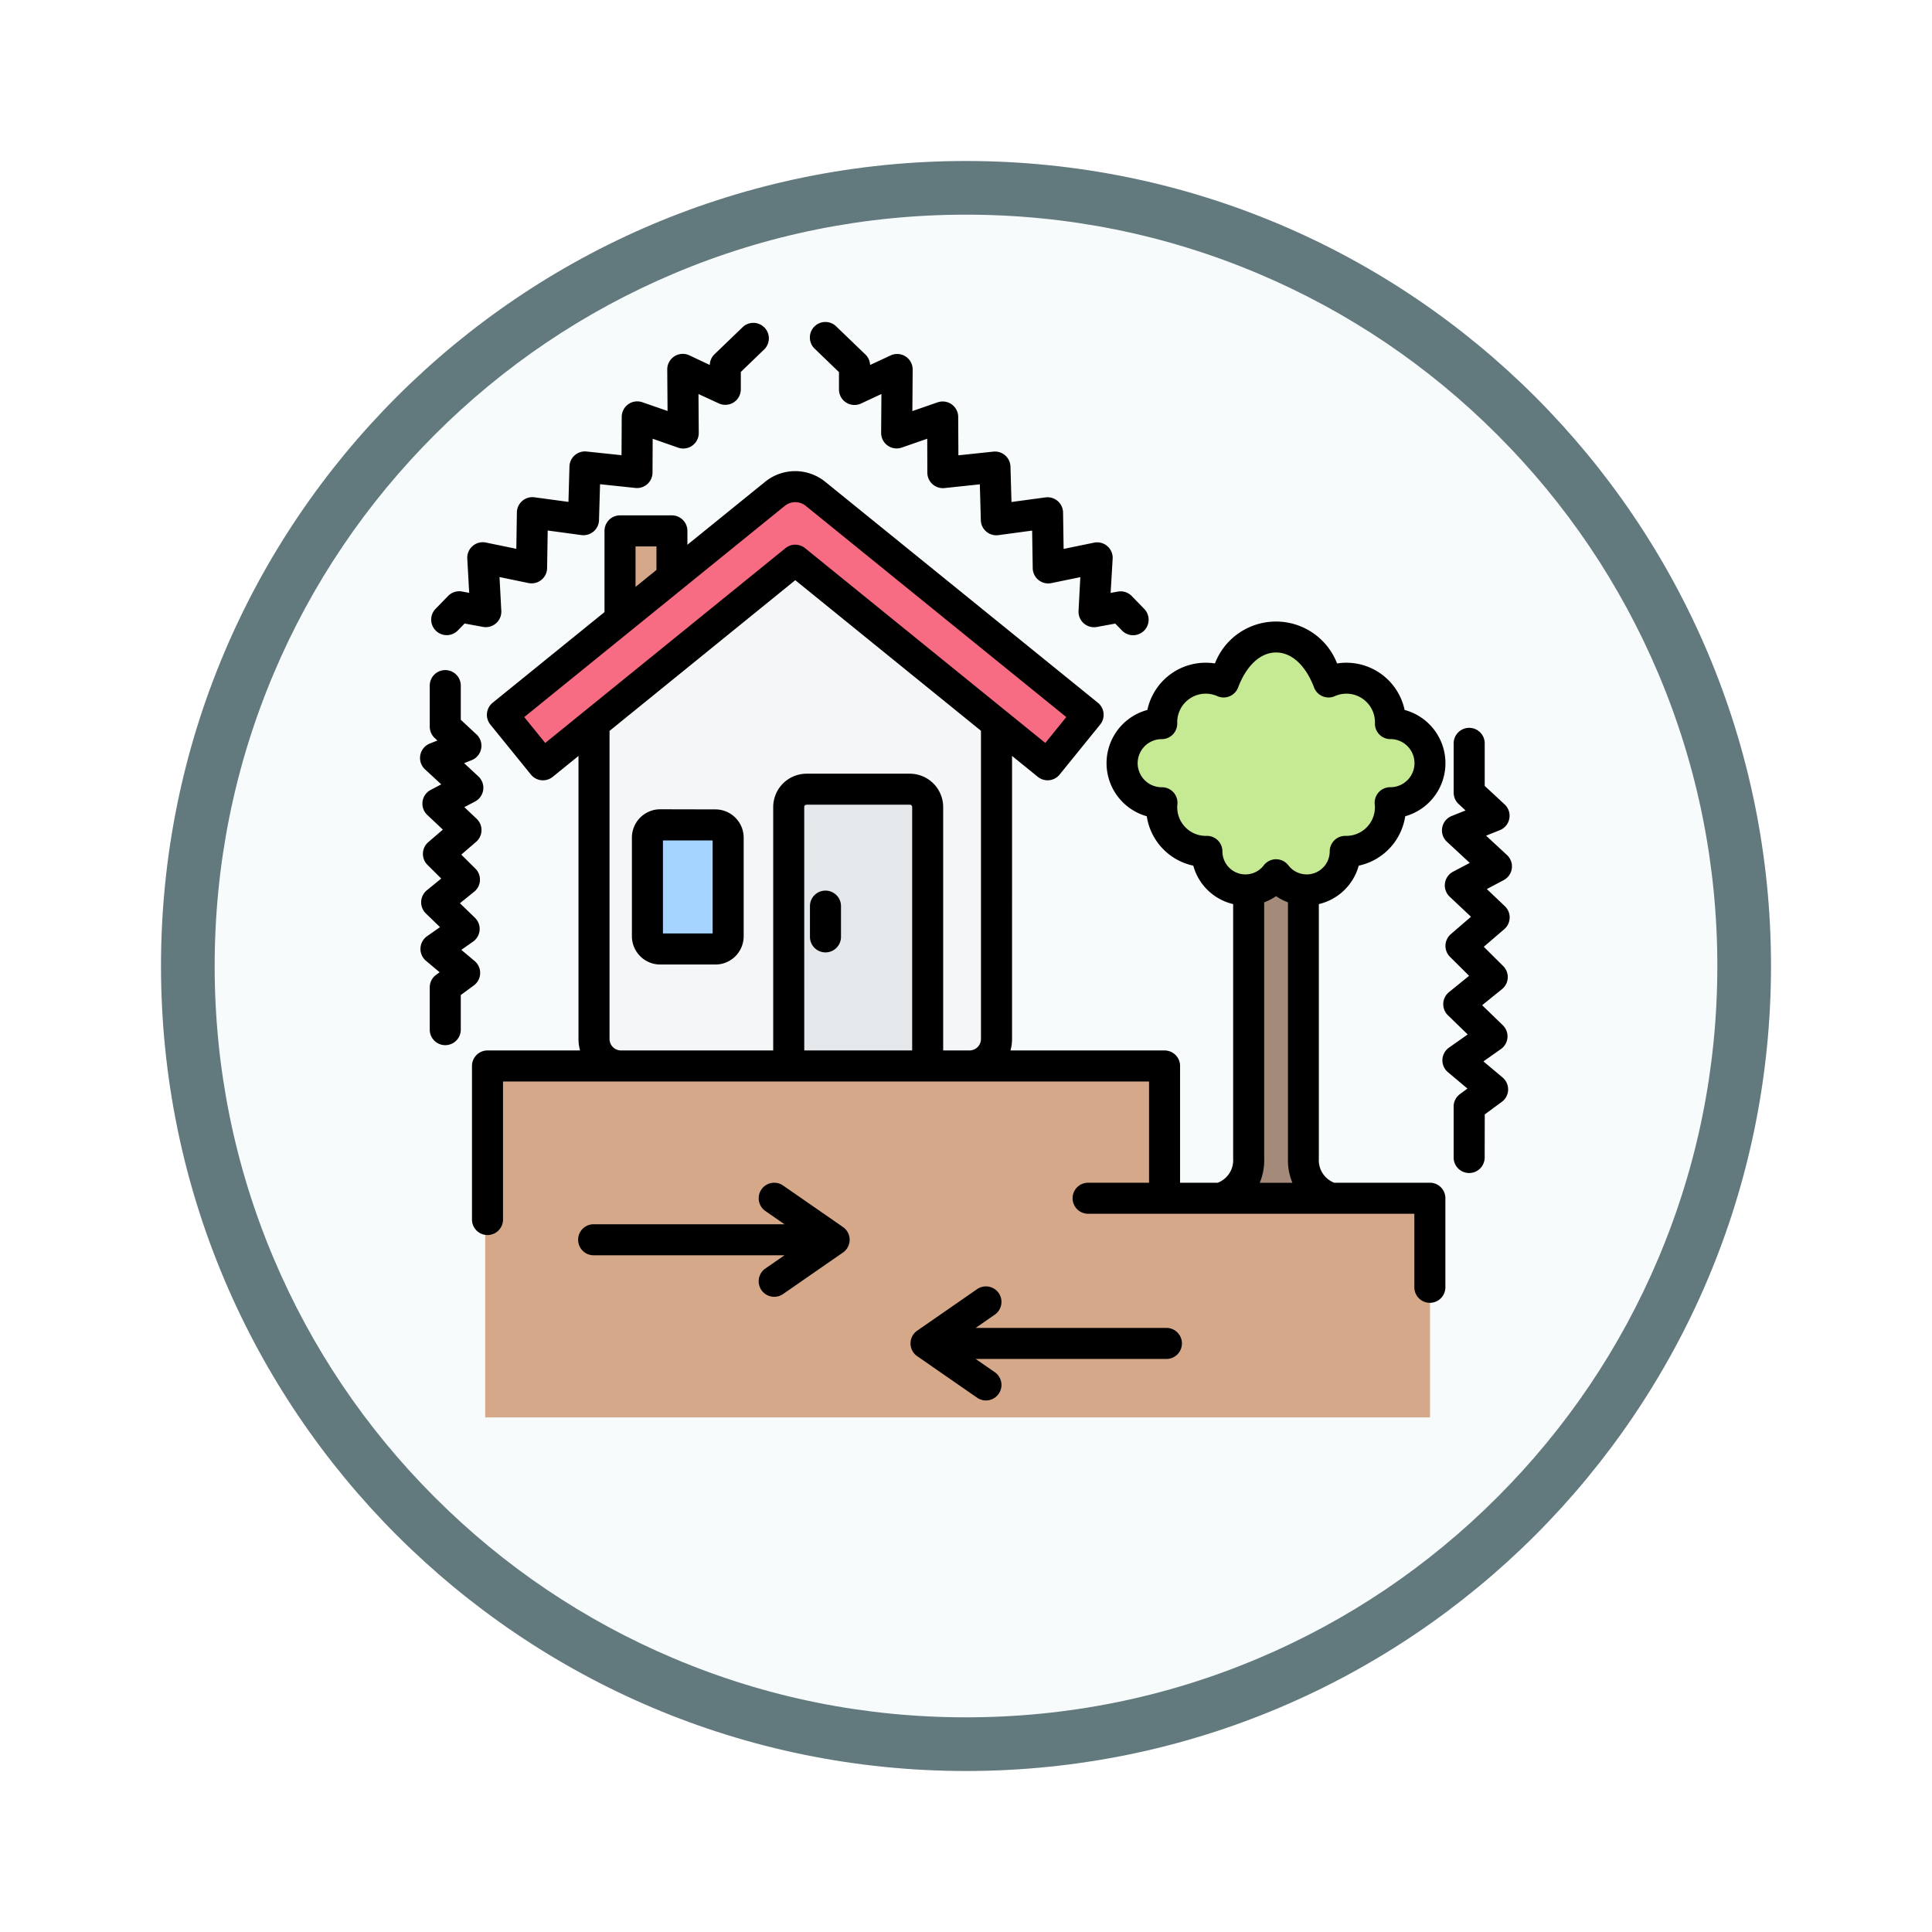 <svg xmlns="http://www.w3.org/2000/svg" xmlns:xlink="http://www.w3.org/1999/xlink" width="108" height="108" viewBox="0 0 108 108">
  <defs>
    <filter id="Path_982547" x="0" y="0" width="108" height="108" filterUnits="userSpaceOnUse">
      <feOffset dy="3" input="SourceAlpha"/>
      <feGaussianBlur stdDeviation="3" result="blur"/>
      <feFlood flood-opacity="0.161"/>
      <feComposite operator="in" in2="blur"/>
      <feComposite in="SourceGraphic"/>
    </filter>
  </defs>
  <g id="Group_1204644" data-name="Group 1204644" transform="translate(-197.01 -4472)">
    <g id="Group_1204082" data-name="Group 1204082">
      <g id="Group_1203964" data-name="Group 1203964" transform="translate(7 2516.532)">
        <g id="Group_1203625" data-name="Group 1203625" transform="translate(-14.49 905.468)">
          <g id="Group_1178314" data-name="Group 1178314" transform="translate(213.5 1056)">
            <g id="Group_1173988" data-name="Group 1173988">
              <g id="Group_1172010" data-name="Group 1172010">
                <g id="Group_1171046" data-name="Group 1171046">
                  <g id="Group_1148525" data-name="Group 1148525">
                    <g transform="matrix(1, 0, 0, 1, -9, -6)" filter="url(#Path_982547)">
                      <g id="Path_982547-2" data-name="Path 982547" transform="translate(9 6)" fill="#f7fbfc">
                        <path d="M 45 88.5 C 39.127 88.5 33.43 87.35 28.068 85.082 C 22.889 82.891 18.236 79.755 14.241 75.759 C 10.245 71.764 7.109 67.111 4.918 61.932 C 2.65 56.57 1.5 50.873 1.5 45 C 1.5 39.127 2.65 33.43 4.918 28.068 C 7.109 22.889 10.245 18.236 14.241 14.241 C 18.236 10.245 22.889 7.109 28.068 4.918 C 33.43 2.65 39.127 1.5 45 1.5 C 50.873 1.5 56.57 2.65 61.932 4.918 C 67.111 7.109 71.764 10.245 75.759 14.241 C 79.755 18.236 82.891 22.889 85.082 28.068 C 87.35 33.43 88.5 39.127 88.5 45 C 88.5 50.873 87.35 56.57 85.082 61.932 C 82.891 67.111 79.755 71.764 75.759 75.759 C 71.764 79.755 67.111 82.891 61.932 85.082 C 56.57 87.35 50.873 88.5 45 88.5 Z" stroke="none"/>
                        <path d="M 45 3 C 39.329 3 33.829 4.11 28.653 6.299 C 23.652 8.415 19.16 11.443 15.302 15.302 C 11.443 19.16 8.415 23.652 6.299 28.653 C 4.11 33.829 3 39.329 3 45 C 3 50.671 4.11 56.171 6.299 61.347 C 8.415 66.348 11.443 70.84 15.302 74.698 C 19.16 78.557 23.652 81.585 28.653 83.701 C 33.829 85.89 39.329 87 45 87 C 50.671 87 56.171 85.89 61.347 83.701 C 66.348 81.585 70.84 78.557 74.698 74.698 C 78.557 70.84 81.585 66.348 83.701 61.347 C 85.89 56.171 87 50.671 87 45 C 87 39.329 85.89 33.829 83.701 28.653 C 81.585 23.652 78.557 19.16 74.698 15.302 C 70.84 11.443 66.348 8.415 61.347 6.299 C 56.171 4.11 50.671 3 45 3 M 45 0 C 69.853 0 90 20.147 90 45 C 90 69.853 69.853 90 45 90 C 20.147 90 0 69.853 0 45 C 0 20.147 20.147 0 45 0 Z" stroke="none" fill="#62797e"/>
                      </g>
                    </g>
                  </g>
                </g>
              </g>
            </g>
          </g>
        </g>
      </g>
      <g id="shaking_16891895" transform="translate(211.795 4482.026)">
        <g id="Group_1204081" data-name="Group 1204081" transform="translate(12.339 17.439)">
          <path id="Path_1045483" data-name="Path 1045483" d="M98.919,115.288h2.9v-10.5a.619.619,0,0,0-.62-.62H99.539a.619.619,0,0,0-.62.62Z" transform="translate(-91.383 -101.695)" fill="#d5a889" fill-rule="evenodd"/>
          <path id="Path_1045484" data-name="Path 1045484" d="M87.184,117.861v18.714a1.511,1.511,0,0,0,1.51,1.51h19.48a1.511,1.511,0,0,0,1.51-1.51V117.861l-11.25-9.121Z" transform="translate(-81.102 -105.7)" fill="#f4f6f8" fill-rule="evenodd"/>
          <path id="Path_1045485" data-name="Path 1045485" d="M182.794,221.7V236.18h-7.768V221.7a1,1,0,0,1,1-.994H181.8A1,1,0,0,1,182.794,221.7Z" transform="translate(-158.06 -203.795)" fill="#e4e8eb" fill-rule="evenodd"/>
          <path id="Path_1045486" data-name="Path 1045486" d="M115.08,236.767h-3.09a.715.715,0,0,0-.712.713v5.511a.713.713,0,0,0,.712.712h3.09a.712.712,0,0,0,.712-.712V237.48A.714.714,0,0,0,115.08,236.767Z" transform="translate(-102.211 -217.864)" fill="#a4d4ff" fill-rule="evenodd"/>
          <path id="Path_1045487" data-name="Path 1045487" d="M79.992,97.445a.62.62,0,0,0-.091-.872L65.147,84.611a1.8,1.8,0,0,0-2.288.015L48.123,96.573a.619.619,0,0,0-.091.872l1.486,1.832a.62.62,0,0,0,.871.091L64.012,88.322,77.635,99.368a.62.62,0,0,0,.871-.091Z" transform="translate(-46.68 -84.209)" fill="#f76c82"/>
          <path id="Path_1045488" data-name="Path 1045488" d="M75.954,350.125H71.8c-.479,0-.554.167-.554.646s.075.158.554.158H90.916v11.832H38.1V343.067H75.954Z" transform="translate(-38.101 -310.992)" fill="#d5a889" fill-rule="evenodd"/>
          <path id="Path_1045489" data-name="Path 1045489" d="M376.027,254.177h-6.213a2.188,2.188,0,0,0,1.574-2.236v-19.13h3.064v19.13A2.188,2.188,0,0,0,376.027,254.177Z" transform="translate(-328.711 -214.398)" fill="#a48a78" fill-rule="evenodd"/>
          <path id="Path_1045490" data-name="Path 1045490" d="M330.17,164.024H330.1a2.462,2.462,0,0,1-2.461-2.461,2.508,2.508,0,0,1,.014-.26h-.014a2.212,2.212,0,0,1,0-4.425h0c0-.026,0-.053,0-.079a2.462,2.462,0,0,1,3.461-2.249,2.968,2.968,0,0,1,5.866,0,2.462,2.462,0,0,1,3.461,2.249c0,.027,0,.053,0,.079h0a2.212,2.212,0,0,1,0,4.425h-.014a2.508,2.508,0,0,1,.014.26,2.462,2.462,0,0,1-2.461,2.461H337.9a2.154,2.154,0,0,1-3.866,1.308,2.154,2.154,0,0,1-3.866-1.308Z" transform="translate(-289.828 -143.631)" fill="#c6ea94" fill-rule="evenodd"/>
        </g>
        <path id="Path_1045491" data-name="Path 1045491" d="M33.855,10.376,35,9.843a.867.867,0,0,1,1.234.793l-.017,2.318,1.411-.489a.867.867,0,0,1,1.151.815l.011,2.146,1.953-.206a.868.868,0,0,1,.958.838l.056,1.978,1.9-.257a.867.867,0,0,1,.984.846l.031,2.034,1.7-.35a.867.867,0,0,1,1.041.9L47.3,23.118l.4-.074a.868.868,0,0,1,.778.248l.7.719a.867.867,0,0,1-1.243,1.21l-.377-.388-1.029.189a.867.867,0,0,1-1.023-.9l.1-1.886-1.618.334a.867.867,0,0,1-1.043-.836l-.033-2.1-1.885.255a.867.867,0,0,1-.983-.835l-.056-2.006-1.975.209a.868.868,0,0,1-.959-.858L37.048,14.5l-1.426.494a.867.867,0,0,1-1.151-.826L34.487,12l-1.139.531a.867.867,0,0,1-1.234-.79l0-.966-1.33-1.282a.867.867,0,1,1,1.2-1.249l1.6,1.54A.867.867,0,0,1,33.855,10.376Zm5.9,53.829H50.418a.867.867,0,1,1,0,1.735H39.755l1.069.74a.867.867,0,0,1-.988,1.426l-3.349-2.321a.867.867,0,0,1,0-1.426l3.349-2.321a.867.867,0,1,1,.988,1.426Zm28.454-9.526a.867.867,0,0,1-1.735,0V51.835a.867.867,0,0,1,.353-.7l.419-.309-1.09-.915a.867.867,0,0,1,.058-1.374L67.26,47.8l-1.1-1.066a.867.867,0,0,1,.056-1.3l1.122-.912-1.065-1.057a.867.867,0,0,1,.045-1.272l1.127-.972L66.253,40.1a.867.867,0,0,1,.193-1.4l.93-.489L66.1,37.03a.867.867,0,0,1,.267-1.442l.773-.309-.387-.36a.867.867,0,0,1-.277-.635V31.528a.867.867,0,0,1,1.735,0v2.378l1.113,1.034a.867.867,0,0,1-.268,1.441l-.769.308,1.172,1.084a.867.867,0,0,1-.186,1.4l-.944.5,1.007.955a.867.867,0,0,1-.03,1.286L68.16,42.9l1.084,1.077a.867.867,0,0,1-.064,1.289l-1.112.9,1.152,1.116a.867.867,0,0,1-.1,1.333l-.981.691,1.071.9a.867.867,0,0,1-.043,1.363l-.953.7ZM10.973,47.532a.867.867,0,0,1-1.735,0V45.17a.867.867,0,0,1,.353-.7l.2-.146-.762-.64a.867.867,0,0,1,.058-1.374l.724-.509-.787-.762a.867.867,0,0,1,.056-1.3l.8-.654-.768-.763a.868.868,0,0,1,.045-1.272l.813-.7L9.1,35.529a.867.867,0,0,1,.193-1.4l.588-.309-.909-.84A.867.867,0,0,1,9.24,31.54l.426-.171-.151-.141a.867.867,0,0,1-.277-.635V28.3a.867.867,0,1,1,1.735,0v1.911l.877.815a.867.867,0,0,1-.268,1.441l-.423.169.8.742a.867.867,0,0,1-.186,1.4l-.6.316.688.652a.867.867,0,0,1-.03,1.286l-.83.716.788.782a.867.867,0,0,1-.064,1.289l-.8.646.838.811a.867.867,0,0,1-.1,1.332l-.659.464.743.624a.868.868,0,0,1-.043,1.363l-.732.539Zm38.474,2.9H13.334v7.714a.867.867,0,0,1-1.735,0V49.562a.867.867,0,0,1,.867-.867h5.175a2.371,2.371,0,0,1-.088-.643V32.232L16.113,33.4a.867.867,0,0,1-1.22-.127l-2.266-2.794a.867.867,0,0,1,.127-1.22l6.253-5.069V19.65a.867.867,0,0,1,.867-.867h2.9a.867.867,0,0,1,.867.867v.777l4.319-3.5a2.669,2.669,0,0,1,3.386-.021h0L46.588,29.258a.868.868,0,0,1,.127,1.22l-2.266,2.794a.867.867,0,0,1-1.22.127l-1.44-1.168V48.052a2.376,2.376,0,0,1-.088.643h8.614a.867.867,0,0,1,.867.867v6.527H53.29a1.35,1.35,0,0,0,.859-1.347c0-.007,0-.014,0-.022V40.514a3.03,3.03,0,0,1-2.229-2.149,3.334,3.334,0,0,1-2.6-2.762,3.081,3.081,0,0,1,.034-5.942,3.331,3.331,0,0,1,3.776-2.6,3.659,3.659,0,0,1,6.828,0,3.331,3.331,0,0,1,3.776,2.6,3.081,3.081,0,0,1,.034,5.942,3.334,3.334,0,0,1-2.6,2.762,3.03,3.03,0,0,1-2.229,2.149V54.72c0,.007,0,.015,0,.022a1.35,1.35,0,0,0,.859,1.347h5.348a.867.867,0,0,1,.867.867v4.979a.867.867,0,0,1-1.735,0V57.824H46.041a.867.867,0,0,1,0-1.735h3.406Zm-30.159-19.6V48.052a.643.643,0,0,0,.643.643h8.507V35.085A1.868,1.868,0,0,1,30.3,33.224h5.776a1.868,1.868,0,0,1,1.863,1.861v13.61h1.47a.643.643,0,0,0,.643-.643V30.825L29.671,22.407Zm5.92,4.388a1.583,1.583,0,0,1,1.579,1.581v5.511a1.58,1.58,0,0,1-1.579,1.579h-3.09a1.583,1.583,0,0,1-1.579-1.579V36.794a1.586,1.586,0,0,1,1.579-1.581Zm-2.934,1.735v5.2h2.778v-5.2Zm33.61,3.458c0,2.941,0,14.3,0,14.3a3.307,3.307,0,0,1-.249,1.381h1.827a3.305,3.305,0,0,1-.249-1.379v-14.3a3.014,3.014,0,0,1-.665-.345,3.018,3.018,0,0,1-.665.345ZM44.821,30.059,30.26,18.254a.933.933,0,0,0-1.184.006l-.011.009L14.521,30.059l1.173,1.447,13.431-10.89a.868.868,0,0,1,1.093,0l13.431,10.89ZM30.173,48.695h6.033V35.085a.128.128,0,0,0-.128-.127H30.3a.128.128,0,0,0-.128.127Zm.319-8.068a.867.867,0,1,1,1.735,0v1.719a.867.867,0,1,1-1.735,0Zm-9.75-17.845,1.17-.948V20.518h-1.17Zm42.2,8.51h0a.867.867,0,0,1-.867-.895c0-.017,0-.034,0-.052a1.594,1.594,0,0,0-2.24-1.457.867.867,0,0,1-1.165-.488c-.419-1.116-1.175-1.952-2.121-1.952s-1.7.836-2.121,1.952a.867.867,0,0,1-1.165.488,1.594,1.594,0,0,0-2.24,1.457c0,.017,0,.034,0,.052a.867.867,0,0,1-.867.895h0a1.345,1.345,0,0,0,0,2.69h.008a.867.867,0,0,1,.868.958A1.595,1.595,0,0,0,52.616,36.7h.043a.867.867,0,0,1,.89.867h0a1.287,1.287,0,0,0,2.31.781.867.867,0,0,1,1.378,0,1.287,1.287,0,0,0,2.31-.781h0a.867.867,0,0,1,.89-.867h.043a1.6,1.6,0,0,0,1.594-1.594,1.631,1.631,0,0,0-.009-.169.867.867,0,0,1,.868-.958h.008a1.345,1.345,0,0,0,0-2.69ZM24.892,10.376a.867.867,0,0,1,.265-.6l1.6-1.54a.867.867,0,0,1,1.2,1.249l-1.33,1.282,0,.966a.867.867,0,0,1-1.234.79L24.26,12l.016,2.173a.867.867,0,0,1-1.151.826L21.7,14.5l-.009,1.893a.867.867,0,0,1-.958.858l-1.975-.209L18.7,19.05a.868.868,0,0,1-.983.835l-1.885-.255-.033,2.1a.867.867,0,0,1-1.043.836l-1.618-.334.1,1.886a.867.867,0,0,1-1.023.9l-1.029-.189-.378.388a.867.867,0,0,1-1.243-1.21l.7-.719a.868.868,0,0,1,.778-.248l.4.074-.106-1.911a.867.867,0,0,1,1.041-.9l1.7.35.031-2.034a.867.867,0,0,1,.983-.846l1.9.257.056-1.978a.867.867,0,0,1,.958-.838l1.953.206.011-2.146a.867.867,0,0,1,1.151-.815l1.411.489-.017-2.318a.867.867,0,0,1,1.234-.793ZM29.067,58.41,28,57.67a.867.867,0,1,1,.988-1.426l3.349,2.321a.867.867,0,0,1,0,1.426l-3.349,2.321A.867.867,0,1,1,28,60.885l1.069-.74H18.4a.867.867,0,1,1,0-1.735Z" fill-rule="evenodd"/>
      </g>
    </g>
  </g>
</svg>
